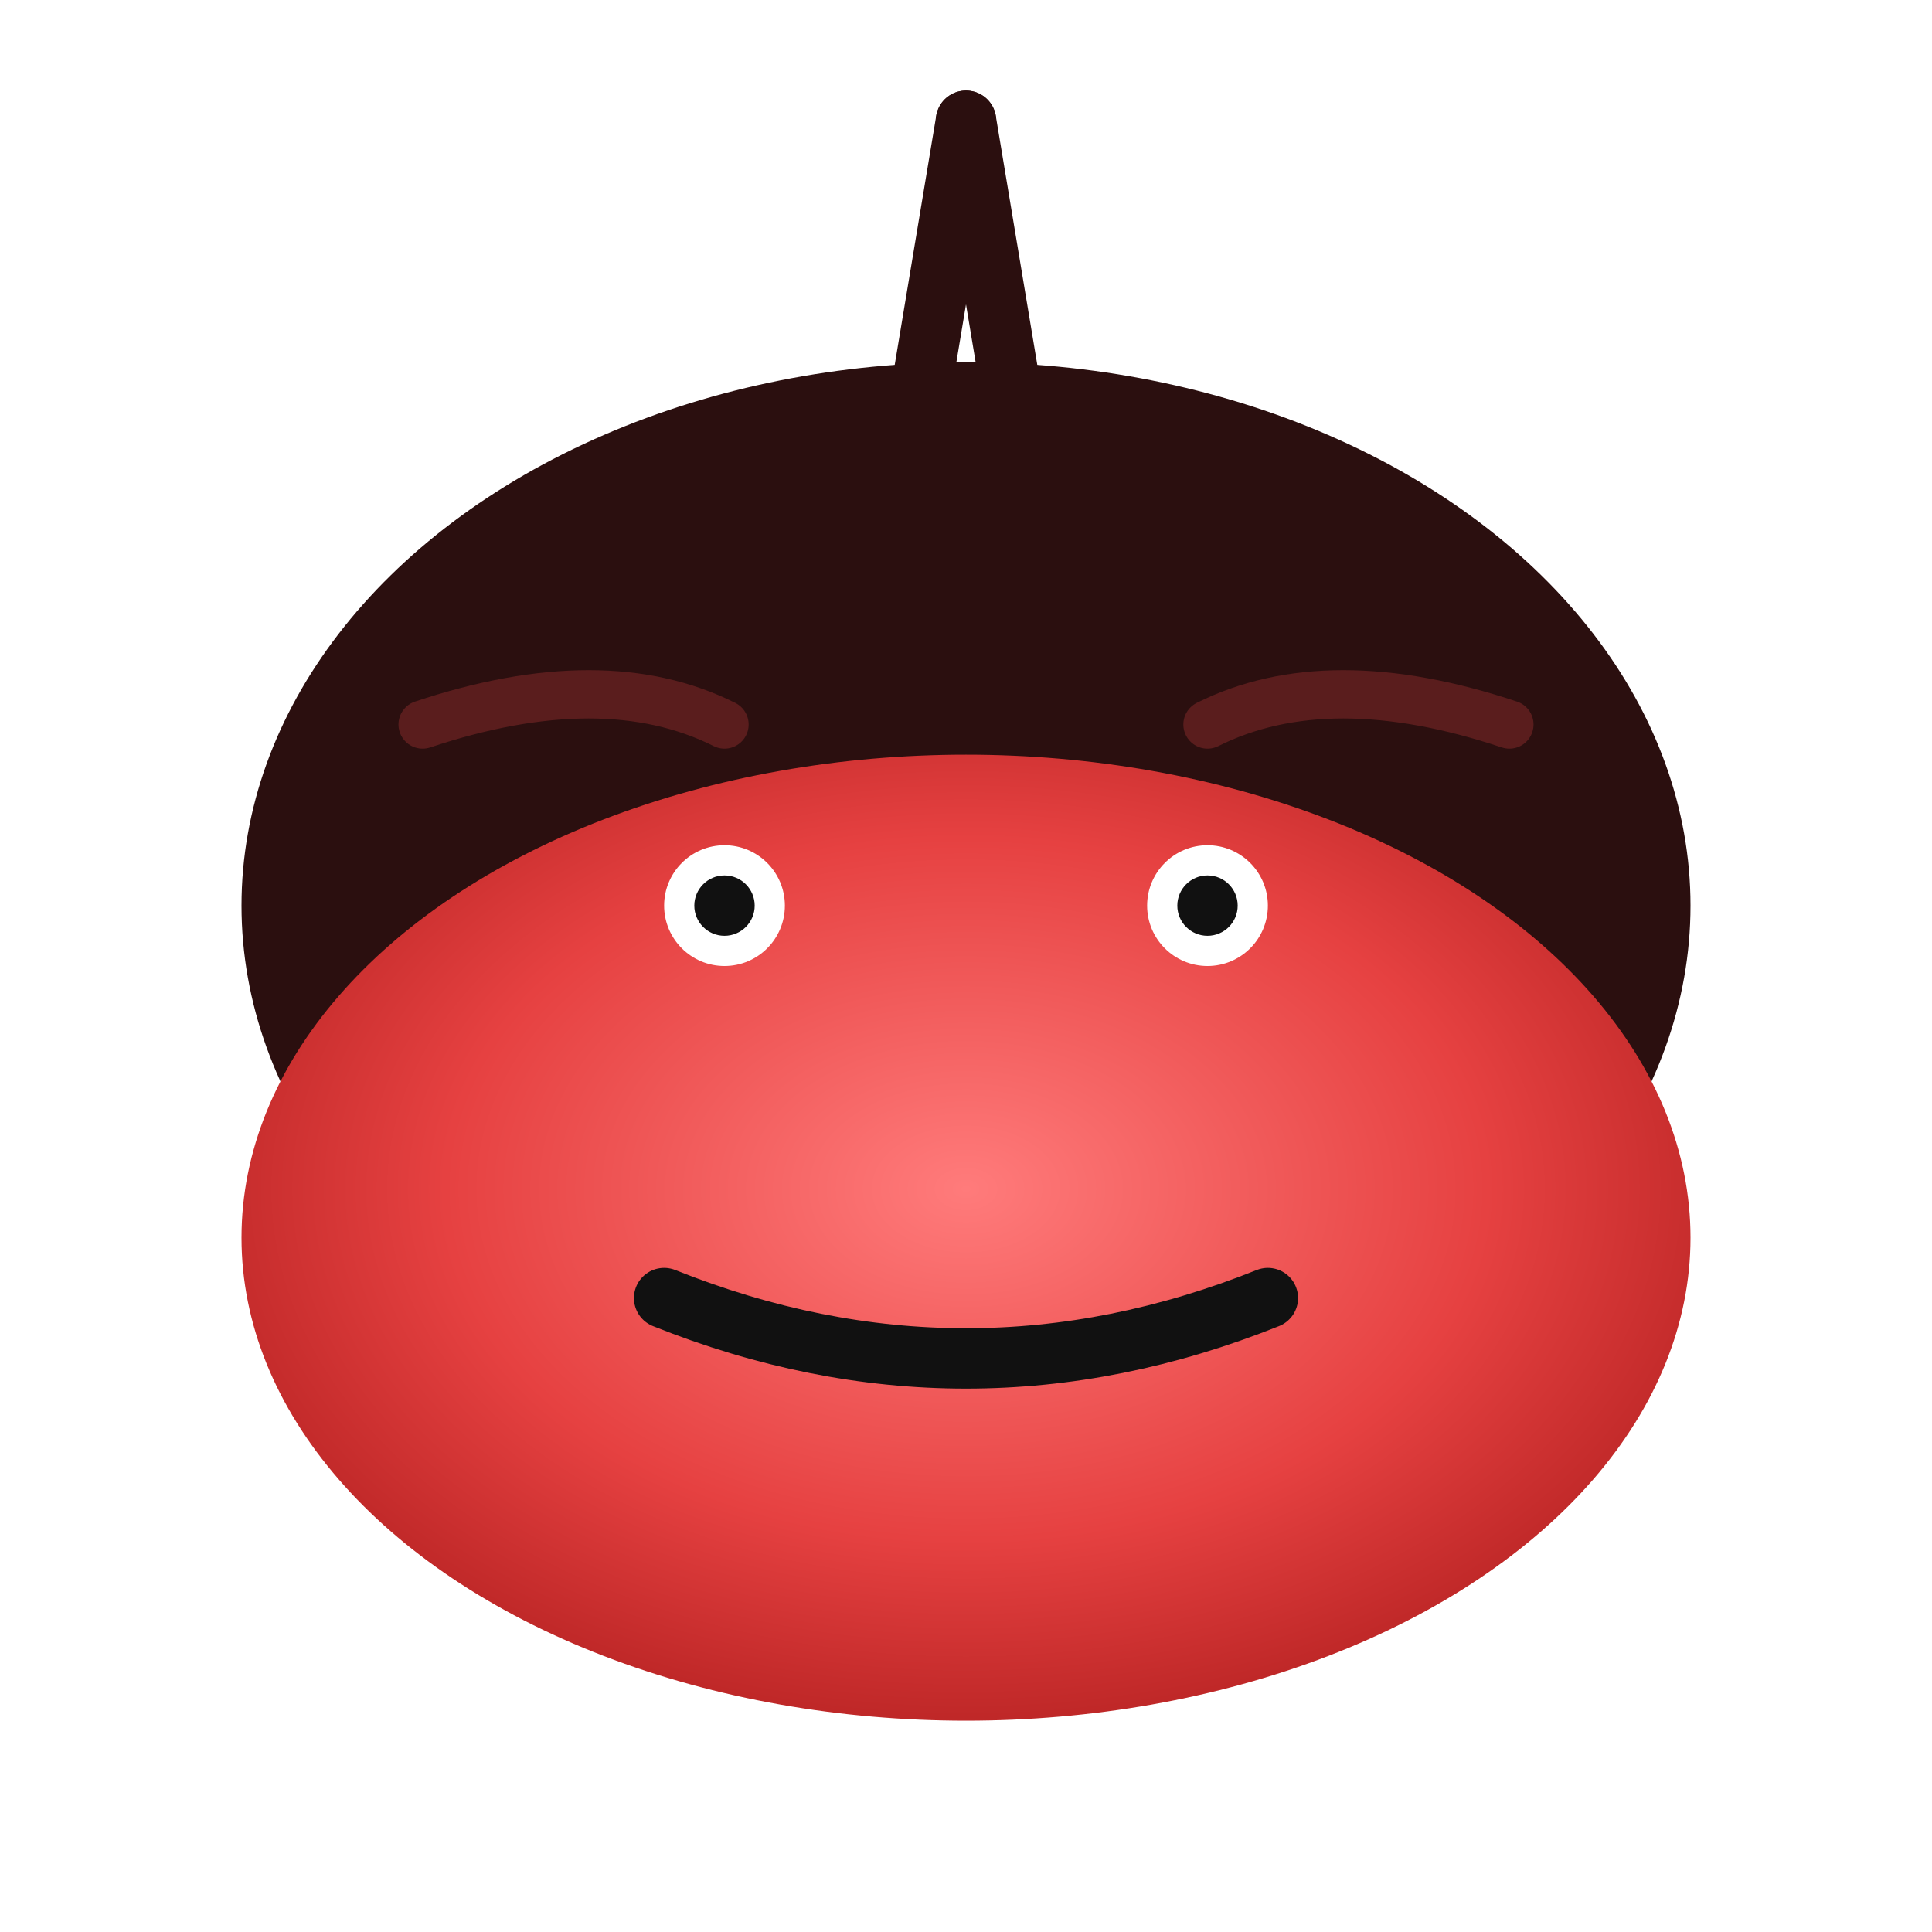
<svg width="360" height="360" viewBox="0 0 320 320" xmlns="http://www.w3.org/2000/svg">
  <defs>
    <filter id="s" x="-20%" y="-20%" width="140%" height="140%">
      <feDropShadow dx="0" dy="4" stdDeviation="6" flood-opacity="0.25"/>
    </filter>
    <radialGradient id="redBelly" cx="50%" cy="45%" r="60%">
      <stop offset="0%" stop-color="#ff7b7b"/>
      <stop offset="60%" stop-color="#e64141"/>
      <stop offset="100%" stop-color="#b32020"/>
    </radialGradient>
  </defs>
  <g filter="url(#s)">
    <!-- head/back -->
    <ellipse cx="160" cy="150" rx="120" ry="90" fill="#2b0f0f"/>
    <!-- BIG ROUND BELLY -->
    <ellipse id="belly" cx="160" cy="205" rx="120" ry="80" fill="url(#redBelly)"/>
    <!-- eyes -->
    <circle cx="120" cy="150" r="10" fill="white"/>
    <circle cx="200" cy="150" r="10" fill="white"/>
    <circle cx="120" cy="150" r="5" fill="#111"/>
    <circle cx="200" cy="150" r="5" fill="#111"/>
    <!-- smile -->
    <path d="M110 215 Q160 235 210 215" stroke="#111" stroke-width="10" fill="none" stroke-linecap="round"/>
    <!-- eyebrows -->
    <path d="M70 120 Q100 110 120 120" stroke="#5a1d1d" stroke-width="8" fill="none" stroke-linecap="round"/>
    <path d="M200 120 Q220 110 250 120" stroke="#5a1d1d" stroke-width="8" fill="none" stroke-linecap="round"/>
    <!-- antenna -->
    <ellipse cx="160" cy="90" rx="40" ry="20" fill="#2b0f0f"/>
    <path d="M160 20 L170 80" stroke="#2b0f0f" stroke-width="10" stroke-linecap="round"/>
    <path d="M160 20 L150 80" stroke="#2b0f0f" stroke-width="10" stroke-linecap="round"/>
  </g>
</svg>
